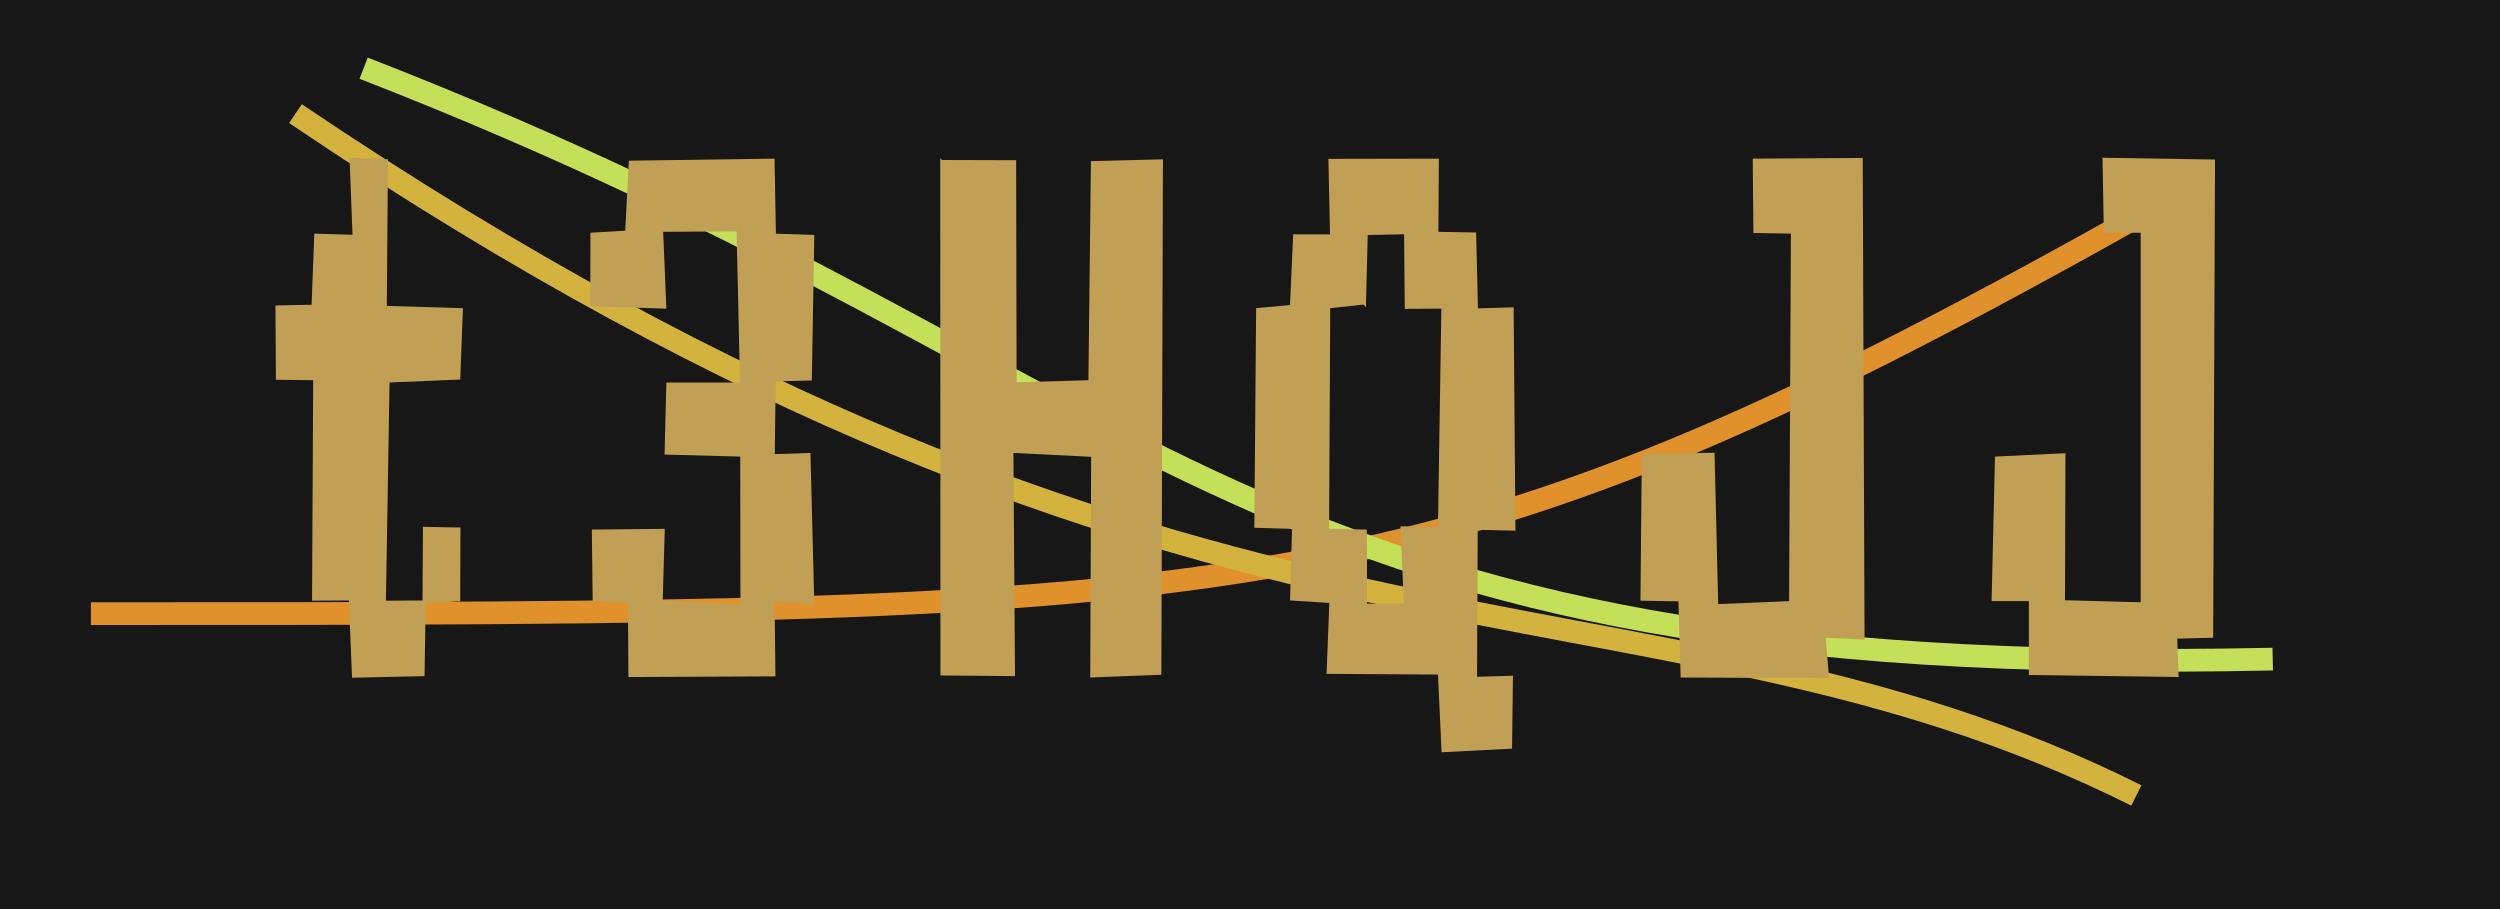 <svg xmlns="http://www.w3.org/2000/svg" width="110" height="40" viewBox="0,0,110,40"><rect width="100%" height="100%" fill="rgb(23,23,23)"/><path d="M4 27 C56 27,63 27,95 9" stroke="#e0912b" fill="none"/><path d="M13 5 C53 32,72 24,94 35" stroke="#d3b33e" fill="none"/><path d="M16 3 C52 17,54 30,100 29" stroke="#c4df58" fill="none"/><path fill="rgb(193,159,84)" d="M15.38 6.95L17.07 7.01L17.02 13.46L20.37 13.56L20.25 16.70L17.14 16.83L16.98 26.43L18.59 26.42L18.61 23.18L20.26 23.21L20.25 26.45L18.73 26.56L18.68 29.75L15.49 29.82L15.35 26.42L13.73 26.43L13.78 16.73L12.14 16.71L12.12 13.44L13.71 13.41L13.83 10.28L15.51 10.33L15.38 6.95"/><path fill="rgb(193,159,84)" d="M26.08 26.59L26.04 23.30L29.25 23.27L29.16 26.43L32.58 26.60L32.57 20.09L29.24 20.00L29.32 16.83L32.56 16.83L32.41 10.18L29.18 10.20L29.32 13.58L25.97 13.48L25.98 10.24L27.51 10.15L27.67 7.07L34.08 6.98L34.14 10.28L35.83 10.34L35.72 16.74L34.13 16.78L34.09 19.98L35.66 19.93L35.83 26.59L34.08 26.47L34.12 29.76L27.65 29.79L27.63 26.52L25.94 26.46"/><path fill="rgb(193,159,84)" d="M41.45 7.04L44.71 7.05L44.73 16.82L47.89 16.73L48.00 7.09L51.17 7.01L51.10 29.69L47.97 29.81L48.01 20.10L44.59 19.93L44.66 29.75L41.38 29.72L41.37 6.96"/><path fill="rgb(193,159,84)" d="M59.99 13.40L58.53 13.56L58.48 23.27L60.14 23.30L60.15 26.56L61.77 26.55L61.62 23.16L63.27 23.18L63.42 13.58L61.81 13.59L61.78 10.31L60.18 10.34L60.10 13.52ZM55.19 23.23L55.27 13.56L56.76 13.42L56.90 10.31L58.52 10.31L58.45 6.99L63.31 6.98L63.29 10.20L64.95 10.23L65.03 13.57L66.60 13.52L66.68 23.35L65.02 23.31L64.99 29.78L66.57 29.73L66.53 32.94L63.43 33.10L63.27 29.68L58.37 29.65L58.49 26.53L56.76 26.42L56.85 23.27L55.18 23.22"/><path fill="rgb(193,159,84)" d="M72.18 26.42L72.24 19.97L75.44 19.92L75.60 26.58L78.72 26.45L78.80 10.28L77.15 10.25L77.12 6.98L81.96 6.95L82.04 28.14L80.33 28.06L80.48 29.84L73.95 29.81L73.85 26.46L72.19 26.43"/><path fill="rgb(193,159,84)" d="M87.63 26.43L87.78 20.09L90.88 19.94L90.86 26.41L94.19 26.50L94.19 10.24L92.57 10.25L92.51 6.94L97.46 7.02L97.38 28.06L95.80 28.10L95.86 29.79L89.27 29.70L89.27 26.45L87.65 26.45"/></svg>